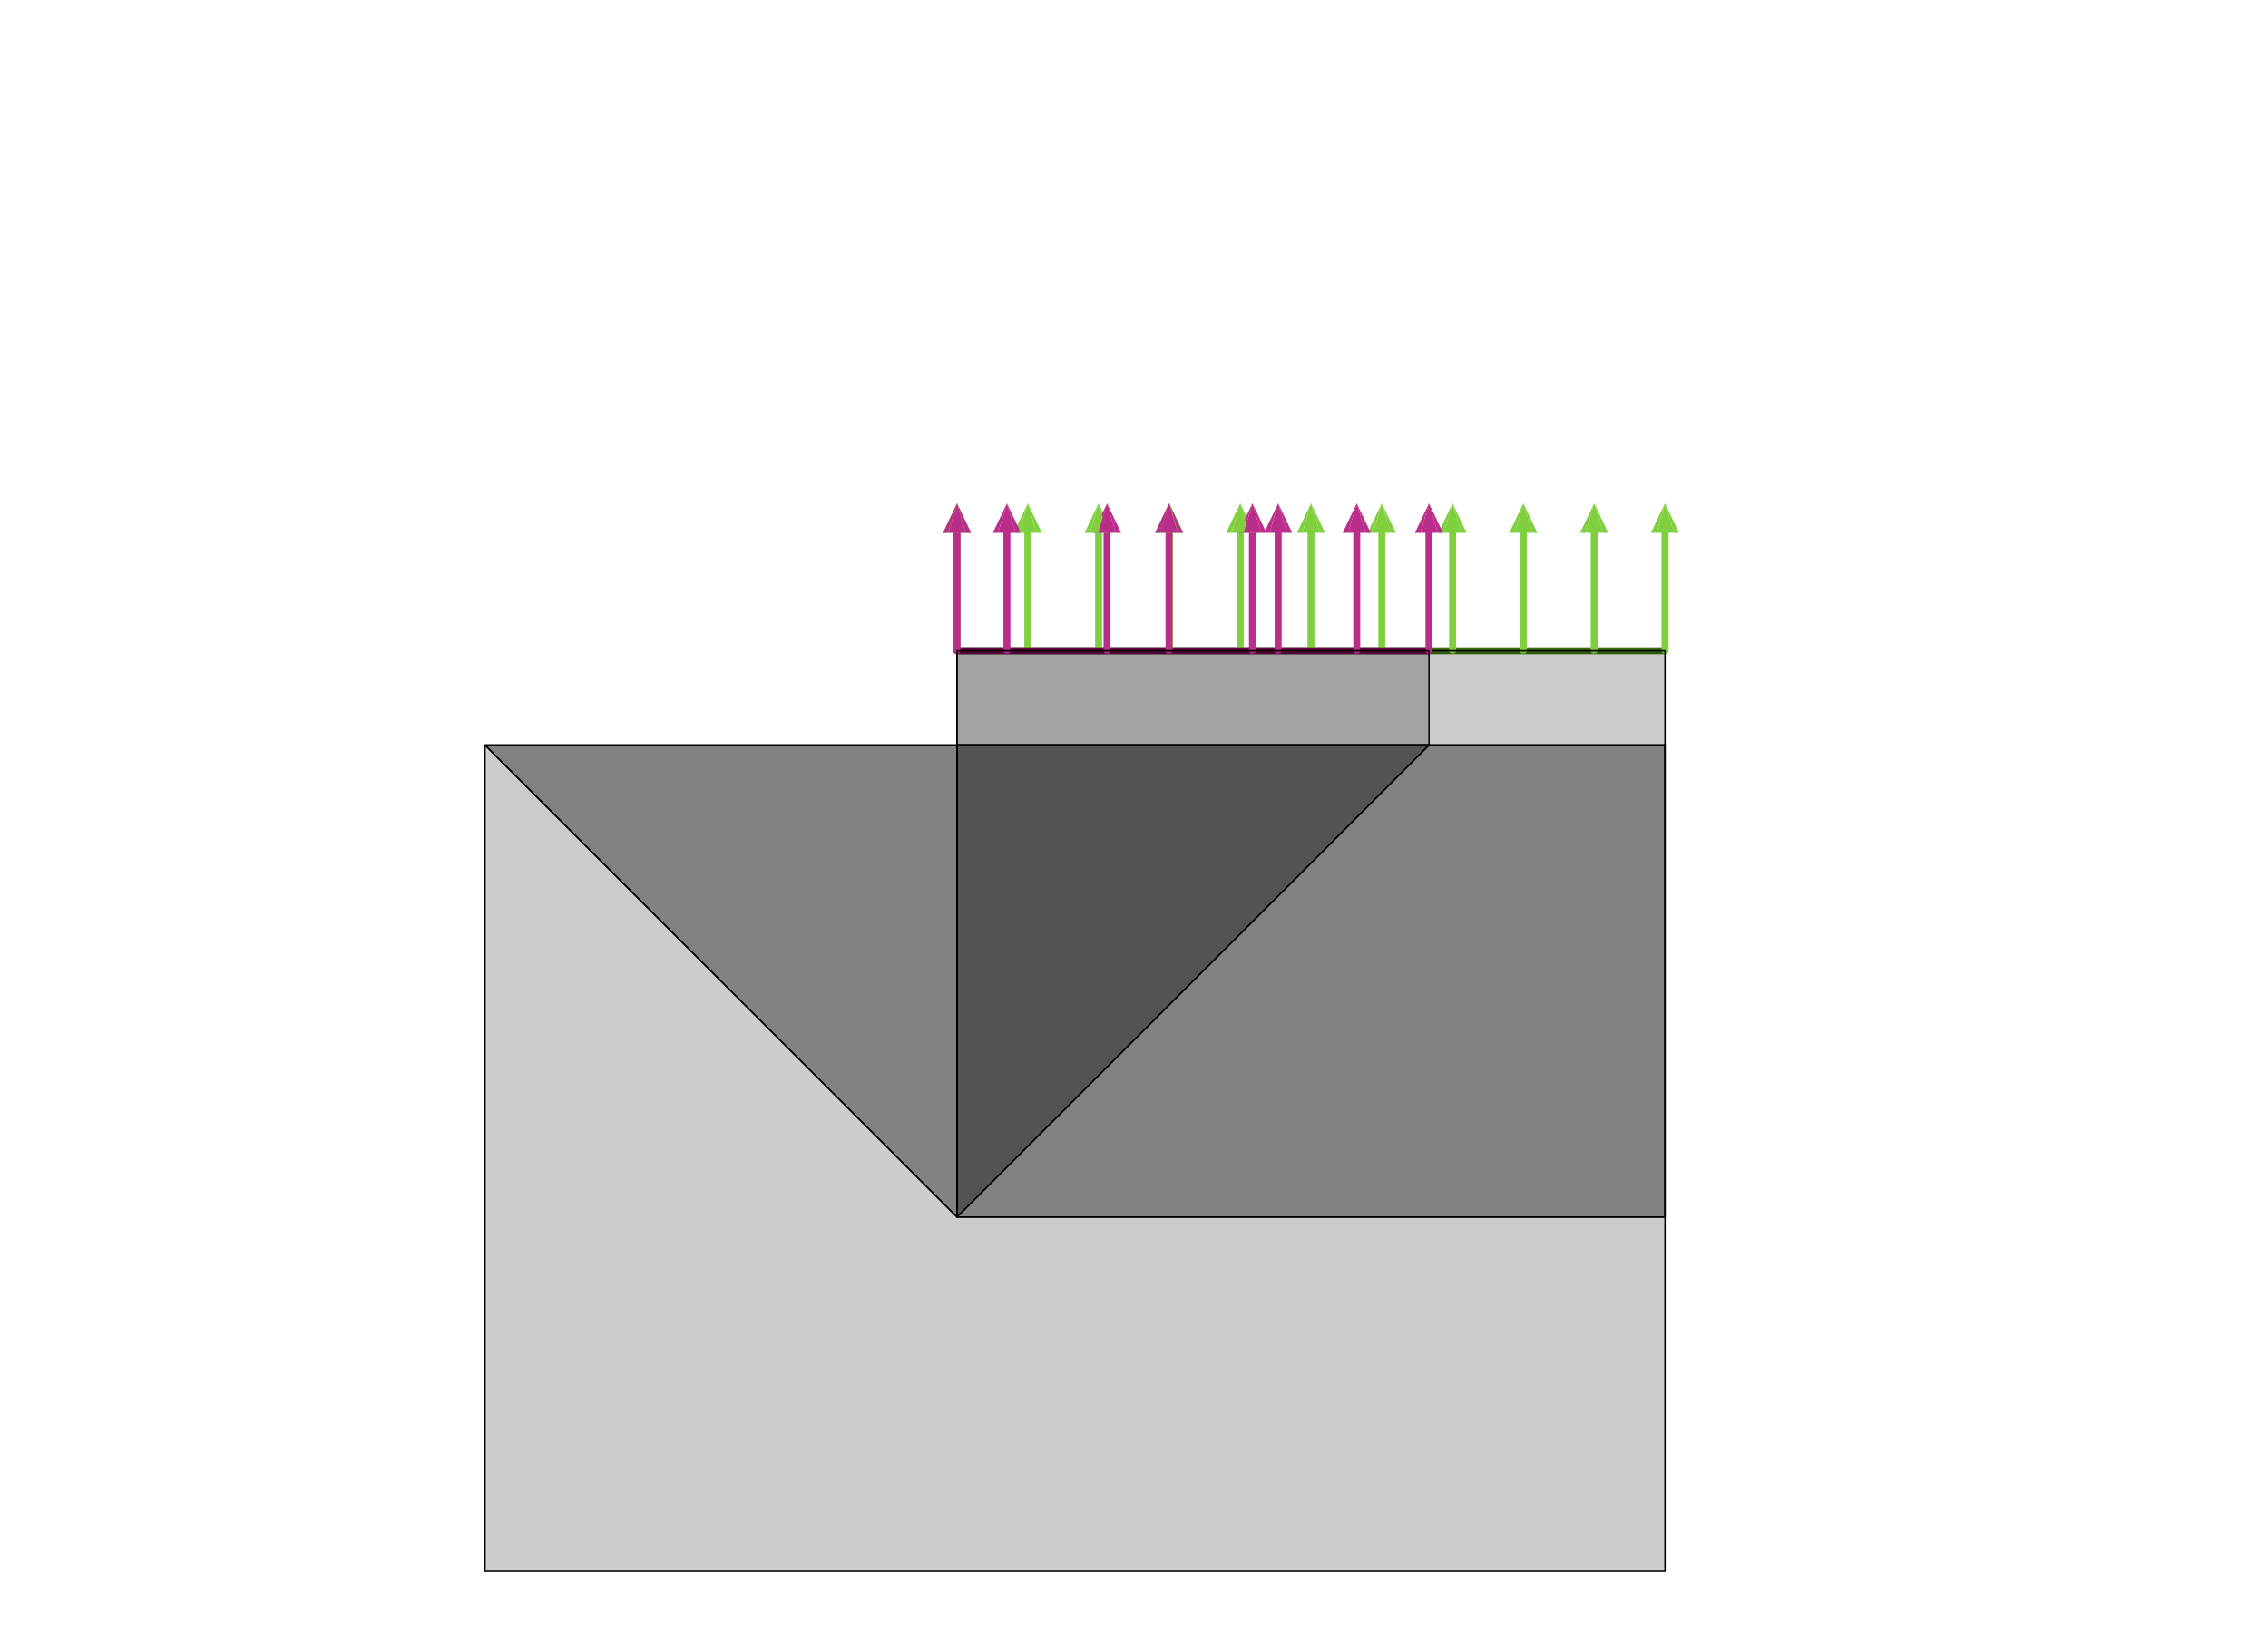 ﻿<svg viewBox="-812 -590 1624 1180" width="1624" height="1180" style="background-color: rgb(255, 255, 255);"><path d="M370.1,-208.375L379.979,-208.285L380.216,-208.415zM379.979,-208.285L390.185,-208.375L380.216,-208.415zM329.315,-208.285L339.5,-208.375L329.521,-208.415zM319.414,-208.375L329.315,-208.285L329.521,-208.415zM268.729,-208.375L278.651,-208.285L278.825,-208.415zM278.651,-208.285L288.814,-208.375L278.825,-208.415zM218.043,-208.375L227.987,-208.285L228.13,-208.415zM227.987,-208.285L238.128,-208.375L228.13,-208.415zM167.357,-208.375L177.323,-208.285L177.434,-208.415zM177.323,-208.285L187.443,-208.375L177.434,-208.415zM116.672,-208.375L126.66,-208.285L126.739,-208.415zM126.66,-208.285L136.757,-208.375L126.739,-208.415zM75.996,-208.285L86.071,-208.375L76.043,-208.415zM65.986,-208.375L75.996,-208.285L76.043,-208.415zM25.332,-208.285L35.386,-208.375L25.348,-208.415zM15.3,-208.375L25.332,-208.285L25.348,-208.415zM-35.386,-208.375L-25.332,-208.285L-25.348,-208.415zM-25.332,-208.285L-15.3,-208.375L-25.348,-208.415zM-75.996,-208.285L-65.986,-208.375L-76.043,-208.415zM-86.071,-208.375L-75.996,-208.285L-76.043,-208.415zM-136.757,-208.375L-126.66,-208.285L-126.739,-208.415zM-126.66,-208.285L-116.672,-208.375L-126.739,-208.415z" style="fill:rgb(128,207,62)"></path><path d="M-126.66,-208.285L-116.672,-208.375L-126.739,-208.415zM-136.757,-208.375L-126.66,-208.285L-126.739,-208.415zM-90.96,-208.285L-80.956,-208.375L-91.016,-208.415zM-101.042,-208.375L-90.96,-208.285L-91.016,-208.415zM-29.346,-208.375L-19.295,-208.285L-19.307,-208.415zM-19.295,-208.285L-9.26,-208.375L-19.307,-208.415zM25.053,-208.285L35.106,-208.375L25.068,-208.415zM15.021,-208.375L25.053,-208.285L25.068,-208.415zM84.746,-208.285L94.826,-208.375L84.799,-208.415zM74.74,-208.375L84.746,-208.285L84.799,-208.415zM93.158,-208.375L103.156,-208.285L103.221,-208.415zM103.156,-208.285L113.244,-208.375L103.221,-208.415zM149.427,-208.375L159.4,-208.285L159.5,-208.415zM159.4,-208.285L169.512,-208.375L159.5,-208.415zM201.148,-208.375L211.099,-208.285L211.231,-208.415zM211.099,-208.285L221.233,-208.375L211.231,-208.415z" style="fill:rgb(186,45,138)"></path><path d="M-464.709,535.119L380.216,535.119L-464.709,-56.328zM-464.709,-56.328L380.216,-56.328L380.216,535.119z" style="fill:rgb(0,0,0); fill-opacity: 0.2"></path><path d="M-464.709,535.119L-464.709,-56.328M-464.709,-56.328L380.216,-56.328M380.216,-56.328L380.216,535.119M380.216,535.119L-464.709,535.119" style="fill:none;stroke:rgb(0,0,0);stroke-width:1;stroke-linecap:round"></path><path d="M-464.709,-56.328L380.216,-56.328L-126.739,281.642zM-126.739,281.642L380.216,281.642L380.216,-56.328z" style="fill:rgb(0,0,0); fill-opacity: 0.2"></path><path d="M380.216,-56.328L-464.709,-56.328M-464.709,-56.328L-126.739,281.642M-126.739,281.642L380.216,281.642M380.216,281.642L380.216,-56.328" style="fill:none;stroke:rgb(0,0,0);stroke-width:1;stroke-linecap:round"></path><path d="M-464.709,-56.328L-464.709,-56.328L-126.739,-56.328zM-126.739,-56.328L-126.739,281.642L-464.709,-56.328z" style="fill:rgb(0,0,0); fill-opacity: 0.2"></path><path d="M-464.709,-56.328L-126.739,-56.328M-126.739,281.642L-464.709,-56.328M-464.709,-56.328L-464.709,-56.328M-126.739,-56.328L-126.739,281.642" style="fill:none;stroke:rgb(0,0,0);stroke-width:1;stroke-linecap:round"></path><path d="M-126.739,281.642L380.216,281.642L-126.739,-56.328zM-126.739,-56.328L380.216,-56.328L380.216,281.642z" style="fill:rgb(0,0,0); fill-opacity: 0.2"></path><path d="M380.216,281.642L-126.739,281.642M-126.739,281.642L-126.739,-56.328M-126.739,-56.328L380.216,-56.328M380.216,-56.328L380.216,281.642" style="fill:none;stroke:rgb(0,0,0);stroke-width:1;stroke-linecap:round"></path><path d="M211.231,-56.328L-126.739,-56.328L-126.739,281.642zM-126.739,281.642L-126.739,281.642L211.231,-56.328z" style="fill:rgb(0,0,0); fill-opacity: 0.2"></path><path d="M-126.739,281.642L211.231,-56.328M211.231,-56.328L-126.739,-56.328M-126.739,281.642L-126.739,281.642M-126.739,-56.328L-126.739,281.642" style="fill:none;stroke:rgb(0,0,0);stroke-width:1;stroke-linecap:round"></path><path d="M-126.739,-56.328L-126.739,281.642L211.231,-56.328zM211.231,-56.328L211.231,-56.328L-126.739,281.642z" style="fill:rgb(0,0,0); fill-opacity: 0.2"></path><path d="M-126.739,281.642L-126.739,-56.328M211.231,-56.328L-126.739,281.642M211.231,-56.328L211.231,-56.328M-126.739,-56.328L211.231,-56.328" style="fill:none;stroke:rgb(0,0,0);stroke-width:1;stroke-linecap:round"></path><path d="M-126.739,-123.922L380.216,-123.922" style="fill:none;stroke:rgb(58,110,14);stroke-width:5;stroke-linecap:round"></path><path d="M380.216,-123.922L380.216,-208.415M329.521,-123.922L329.521,-208.415M278.825,-123.922L278.825,-208.415M228.13,-123.922L228.13,-208.415M177.434,-123.922L177.434,-208.415M126.739,-123.922L126.739,-208.415M76.043,-123.922L76.043,-208.415M25.348,-123.922L25.348,-208.415M-25.348,-123.922L-25.348,-208.415M-76.043,-123.922L-76.043,-208.415M-126.739,-123.922L-126.739,-208.415" style="fill:none;stroke:rgb(128,207,62);stroke-width:5;stroke-linecap:round"></path><path d="M-126.739,-56.328L380.216,-56.328L-126.739,-123.922zM-126.739,-123.922L380.216,-123.922L380.216,-56.328z" style="fill:rgb(0,0,0); fill-opacity: 0.2"></path><path d="M-126.739,-123.922L380.216,-123.922M380.216,-56.328L-126.739,-56.328M380.216,-123.922L380.216,-56.328M-126.739,-56.328L-126.739,-123.922" style="fill:none;stroke:rgb(0,0,0);stroke-width:1;stroke-linecap:round"></path><path d="M211.231,-123.922L-126.739,-123.922" style="fill:none;stroke:rgb(97,2,64);stroke-width:5;stroke-linecap:round"></path><path d="M-126.739,-123.922L-126.739,-208.415M-91.016,-123.922L-91.016,-208.415M-19.307,-123.922L-19.307,-208.415M25.068,-123.922L25.068,-208.415M84.799,-123.922L84.799,-208.415M103.221,-123.922L103.221,-208.415M159.5,-123.922L159.5,-208.415M211.231,-123.922L211.231,-208.415" style="fill:none;stroke:rgb(186,45,138);stroke-width:5;stroke-linecap:round"></path><path d="M211.231,-123.922L-126.739,-123.922L-126.739,-56.328zM211.231,-56.328L-126.739,-56.328L211.231,-123.922z" style="fill:rgb(0,0,0); fill-opacity: 0.2"></path><path d="M-126.739,-123.922L-126.739,-56.328M-126.739,-56.328L211.231,-56.328M211.231,-56.328L211.231,-123.922M211.231,-123.922L-126.739,-123.922" style="fill:none;stroke:rgb(0,0,0);stroke-width:1;stroke-linecap:round"></path><path d="M386.62,-208.52L390.185,-208.375L380.216,-229.538zM374.197,-208.52L370.1,-208.375L380.216,-208.415zM390.185,-208.375L386.62,-208.52L380.216,-208.415zM370.1,-208.375L374.197,-208.52L380.216,-229.538zM339.5,-208.375L335.898,-208.52L329.521,-208.415zM319.414,-208.375L323.476,-208.52L329.521,-229.538zM335.898,-208.52L339.5,-208.375L329.521,-229.538zM323.476,-208.52L319.414,-208.375L329.521,-208.415zM285.177,-208.52L288.814,-208.375L278.825,-229.538zM268.729,-208.375L272.755,-208.52L278.825,-229.538zM272.755,-208.52L268.729,-208.375L278.825,-208.415zM288.814,-208.375L285.177,-208.52L278.825,-208.415zM218.043,-208.375L222.034,-208.52L228.13,-229.538zM234.456,-208.52L238.128,-208.375L228.13,-229.538zM222.034,-208.52L218.043,-208.375L228.13,-208.415zM238.128,-208.375L234.456,-208.52L228.13,-208.415zM183.735,-208.52L187.443,-208.375L177.434,-229.538zM167.357,-208.375L171.313,-208.52L177.434,-229.538zM187.443,-208.375L183.735,-208.52L177.434,-208.415zM171.313,-208.52L167.357,-208.375L177.434,-208.415zM133.014,-208.52L136.757,-208.375L126.739,-229.538zM136.757,-208.375L133.014,-208.52L126.739,-208.415zM116.672,-208.375L120.592,-208.52L126.739,-229.538zM120.592,-208.52L116.672,-208.375L126.739,-208.415zM65.986,-208.375L69.871,-208.52L76.043,-229.538zM69.871,-208.52L65.986,-208.375L76.043,-208.415zM86.071,-208.375L82.293,-208.52L76.043,-208.415zM82.293,-208.52L86.071,-208.375L76.043,-229.538zM19.149,-208.52L15.3,-208.375L25.348,-208.415zM15.3,-208.375L19.149,-208.52L25.348,-229.538zM31.572,-208.52L35.386,-208.375L25.348,-229.538zM35.386,-208.375L31.572,-208.52L25.348,-208.415zM-19.149,-208.52L-15.3,-208.375L-25.348,-229.538zM-15.3,-208.375L-19.149,-208.52L-25.348,-208.415zM-35.386,-208.375L-31.572,-208.52L-25.348,-229.538zM-31.572,-208.52L-35.386,-208.375L-25.348,-208.415zM-69.871,-208.52L-65.986,-208.375L-76.043,-229.538zM-82.293,-208.52L-86.071,-208.375L-76.043,-208.415zM-86.071,-208.375L-82.293,-208.52L-76.043,-229.538zM-65.986,-208.375L-69.871,-208.52L-76.043,-208.415zM-136.757,-208.375L-133.014,-208.52L-126.739,-229.538zM-120.592,-208.52L-116.672,-208.375L-126.739,-229.538zM-133.014,-208.52L-136.757,-208.375L-126.739,-208.415zM-116.672,-208.375L-120.592,-208.52L-126.739,-208.415z" style="fill:rgb(128,207,62)"></path><path d="M-120.592,-208.52L-116.672,-208.375L-126.739,-229.538zM-116.672,-208.375L-120.592,-208.52L-126.739,-208.415zM-136.757,-208.375L-133.014,-208.52L-126.739,-229.538zM-133.014,-208.52L-136.757,-208.375L-126.739,-208.415zM-101.042,-208.375L-97.274,-208.52L-91.016,-229.538zM-97.274,-208.52L-101.042,-208.375L-91.016,-208.415zM-80.956,-208.375L-84.851,-208.52L-91.016,-208.415zM-84.851,-208.52L-80.956,-208.375L-91.016,-229.538zM-9.26,-208.375L-13.106,-208.52L-19.307,-208.415zM-13.106,-208.52L-9.26,-208.375L-19.307,-229.538zM-29.346,-208.375L-25.528,-208.52L-19.307,-229.538zM-25.528,-208.52L-29.346,-208.375L-19.307,-208.415zM18.87,-208.52L15.021,-208.375L25.068,-208.415zM35.106,-208.375L31.292,-208.52L25.068,-208.415zM31.292,-208.52L35.106,-208.375L25.068,-229.538zM15.021,-208.375L18.87,-208.52L25.068,-229.538zM91.053,-208.52L94.826,-208.375L84.799,-229.538zM78.631,-208.52L74.74,-208.375L84.799,-208.415zM74.74,-208.375L78.631,-208.52L84.799,-229.538zM94.826,-208.375L91.053,-208.52L84.799,-208.415zM97.062,-208.52L93.158,-208.375L103.221,-208.415zM109.484,-208.52L113.244,-208.375L103.221,-229.538zM113.244,-208.375L109.484,-208.52L103.221,-208.415zM93.158,-208.375L97.062,-208.52L103.221,-229.538zM169.512,-208.375L165.792,-208.52L159.5,-208.415zM149.427,-208.375L153.37,-208.52L159.5,-229.538zM165.792,-208.52L169.512,-208.375L159.5,-229.538zM153.37,-208.52L149.427,-208.375L159.5,-208.415zM201.148,-208.375L205.127,-208.52L211.231,-229.538zM217.549,-208.52L221.233,-208.375L211.231,-229.538zM205.127,-208.52L201.148,-208.375L211.231,-208.415zM221.233,-208.375L217.549,-208.52L211.231,-208.415z" style="fill:rgb(186,45,138)"></path><path d="M374.197,-208.52L386.62,-208.52L380.216,-229.538zM386.62,-208.52L374.197,-208.52L380.216,-208.415zM335.898,-208.52L323.476,-208.52L329.521,-208.415zM323.476,-208.52L335.898,-208.52L329.521,-229.538zM285.177,-208.52L272.755,-208.52L278.825,-208.415zM272.755,-208.52L285.177,-208.52L278.825,-229.538zM234.456,-208.52L222.034,-208.52L228.13,-208.415zM222.034,-208.52L234.456,-208.52L228.13,-229.538zM183.735,-208.52L171.313,-208.52L177.434,-208.415zM171.313,-208.52L183.735,-208.52L177.434,-229.538zM133.014,-208.52L120.592,-208.52L126.739,-208.415zM120.592,-208.52L133.014,-208.52L126.739,-229.538zM69.871,-208.52L82.293,-208.52L76.043,-229.538zM82.293,-208.52L69.871,-208.52L76.043,-208.415zM19.149,-208.52L31.572,-208.52L25.348,-229.538zM31.572,-208.52L19.149,-208.52L25.348,-208.415zM-31.572,-208.52L-19.149,-208.52L-25.348,-229.538zM-19.149,-208.52L-31.572,-208.52L-25.348,-208.415zM-69.871,-208.52L-82.293,-208.52L-76.043,-208.415zM-82.293,-208.52L-69.871,-208.52L-76.043,-229.538zM-133.014,-208.52L-120.592,-208.52L-126.739,-229.538zM-120.592,-208.52L-133.014,-208.52L-126.739,-208.415z" style="fill:rgb(128,207,62)"></path><path d="M-120.592,-208.52L-133.014,-208.52L-126.739,-208.415zM-133.014,-208.52L-120.592,-208.52L-126.739,-229.538zM-97.274,-208.52L-84.851,-208.52L-91.016,-229.538zM-84.851,-208.52L-97.274,-208.52L-91.016,-208.415zM-13.106,-208.52L-25.528,-208.52L-19.307,-208.415zM-25.528,-208.52L-13.106,-208.52L-19.307,-229.538zM31.292,-208.52L18.87,-208.52L25.068,-208.415zM18.87,-208.52L31.292,-208.52L25.068,-229.538zM78.631,-208.52L91.053,-208.52L84.799,-229.538zM91.053,-208.52L78.631,-208.52L84.799,-208.415zM109.484,-208.52L97.062,-208.52L103.221,-208.415zM97.062,-208.52L109.484,-208.52L103.221,-229.538zM153.37,-208.52L165.792,-208.52L159.5,-229.538zM165.792,-208.52L153.37,-208.52L159.5,-208.415zM217.549,-208.52L205.127,-208.52L211.231,-208.415zM205.127,-208.52L217.549,-208.52L211.231,-229.538z" style="fill:rgb(186,45,138)"></path></svg>